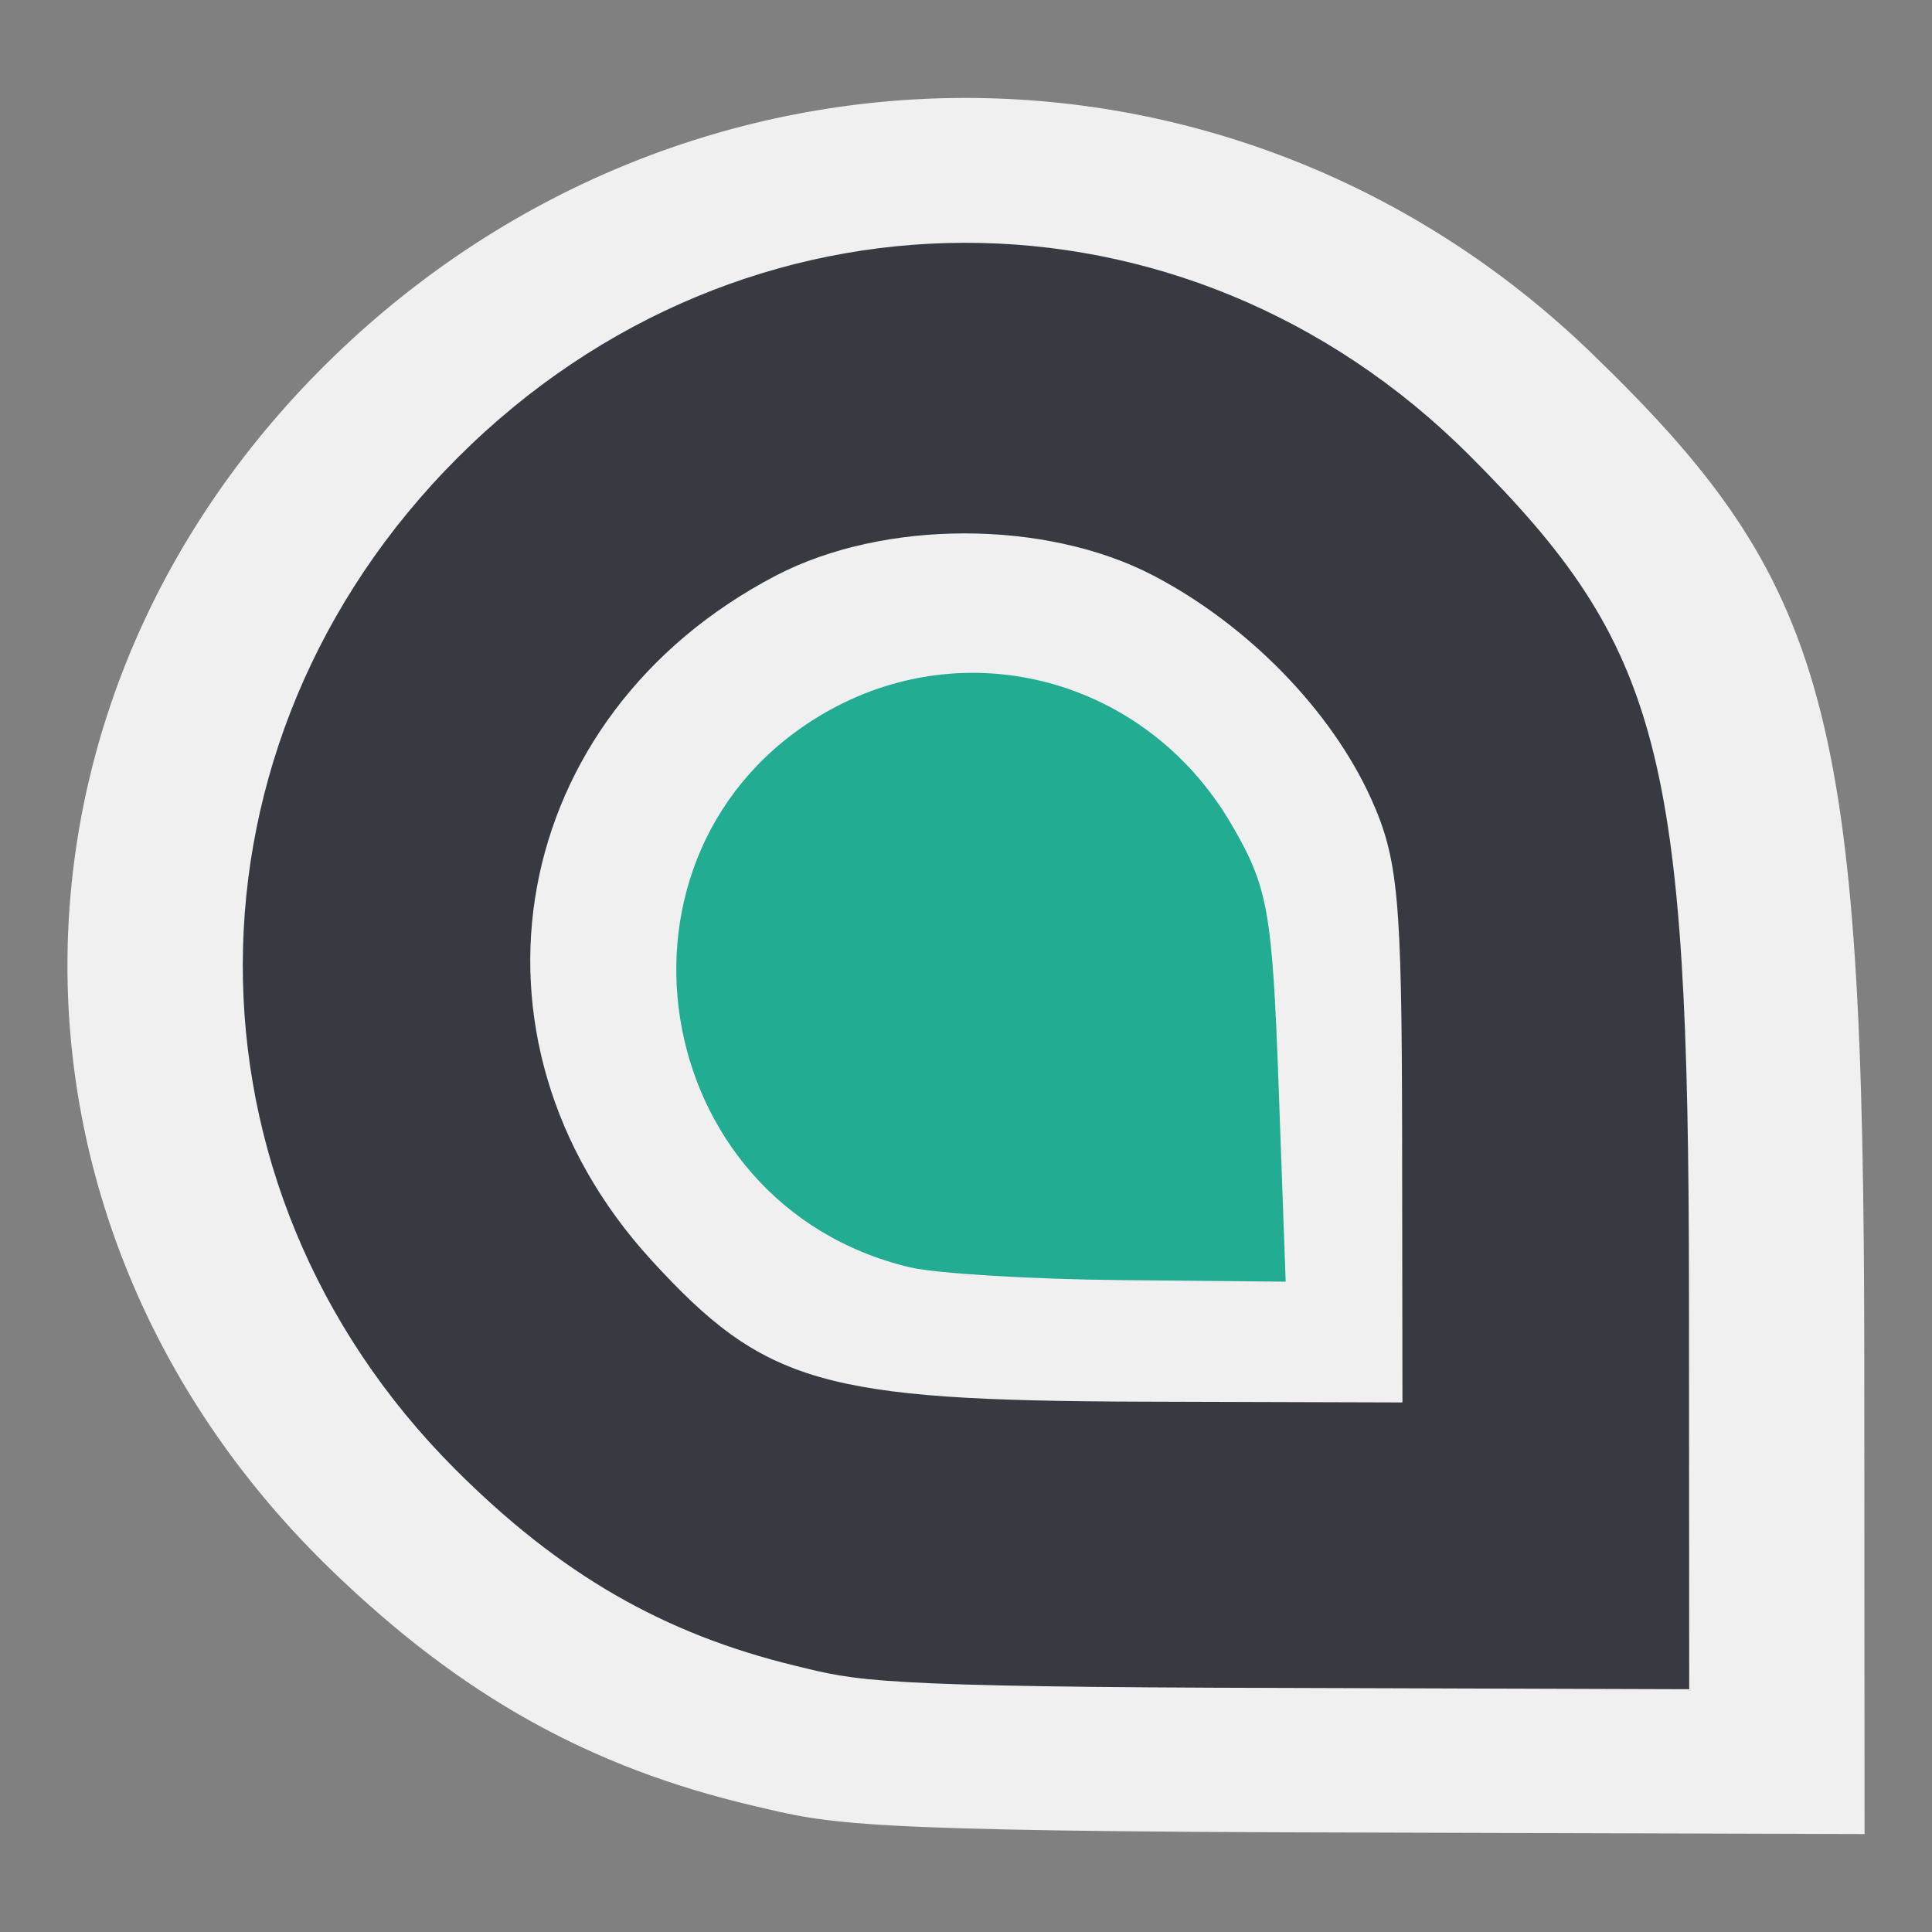 <?xml version="1.0" encoding="UTF-8" standalone="no"?>
<!-- Created with Inkscape (http://www.inkscape.org/) -->
<svg
   xmlns:dc="http://purl.org/dc/elements/1.1/"
   xmlns:cc="http://web.resource.org/cc/"
   xmlns:rdf="http://www.w3.org/1999/02/22-rdf-syntax-ns#"
   xmlns:svg="http://www.w3.org/2000/svg"
   xmlns="http://www.w3.org/2000/svg"
   xmlns:sodipodi="http://sodipodi.sourceforge.net/DTD/sodipodi-0.dtd"
   xmlns:inkscape="http://www.inkscape.org/namespaces/inkscape"
   width="128"
   height="128"
   id="svg2"
   sodipodi:version="0.32"
   inkscape:version="0.45.1"
   version="1.0"
   sodipodi:docbase="/home/christof/themes_and_icons/meinICONtheme/BRIT ICONS/scalable/places"
   sodipodi:docname="user-home.svg"
   inkscape:output_extension="org.inkscape.output.svg.inkscape">
  <rect width="100%" height="100%" fill="#808080" stroke="none"/>
  <defs
     id="defs4" />
  <sodipodi:namedview
     id="base"
     pagecolor="#f0f0f0"
     bordercolor="#373b41"
     borderopacity="1"
     inkscape:pageopacity="0.0"
     inkscape:pageshadow="2"
     inkscape:zoom="3.959798"
     inkscape:cx="114.52841"
     inkscape:cy="58.552067"
     inkscape:document-units="px"
     inkscape:current-layer="layer1"
     width="128px"
     height="128px"
     showgrid="true"
     inkscape:window-width="1680"
     inkscape:window-height="1003"
     inkscape:window-x="0"
     inkscape:window-y="47" />
  <g
     inkscape:label="Ebene 1"
     inkscape:groupmode="layer"
     id="layer1">
    <path
       style="fill:#f0f0f0;fill-opacity:1;stroke:none;stroke-opacity:1"
       d="M 49.945,119.645 C 39.086,117.102 30.583,112.359 21.975,104.042 C -1.437,81.425 -1.357,46.293 22.157,23.577 C 45.671,0.861 82.037,0.784 105.449,23.401 C 121.228,38.645 123.488,46.977 123.513,90.004 L 123.531,121.511 L 90.296,121.411 C 56.072,121.34 55.04,120.838 49.945,119.645 z "
       id="path2227" />
    <path
       style="fill:#373b41;fill-opacity:1;stroke:none;stroke-opacity:1"
       d="M 52.687,110.36 C 43.948,108.241 37.104,104.289 30.176,97.361 C 11.332,78.517 11.396,49.248 30.322,30.322 C 49.248,11.396 78.517,11.332 97.361,30.176 C 110.061,42.876 111.88,49.817 111.9,85.665 L 111.915,111.915 L 85.165,111.831 C 57.619,111.772 56.788,111.354 52.687,110.36 z "
       id="path3884" />
    <path
       style="fill:#f0f0f0;fill-opacity:1;stroke:none;stroke-opacity:1"
       d="M 92.893,75.165 C 92.873,59.491 92.633,56.888 90.838,52.915 C 88.194,47.061 82.664,41.394 76.415,38.133 C 69.278,34.409 58.556,34.408 51.415,38.13 C 33.623,47.404 29.72,68.788 43.14,83.471 C 50.651,91.689 54.494,92.799 75.665,92.863 L 92.915,92.915 L 92.893,75.165 z "
       id="path3882" />
    <path
       style="fill:#22ad93;fill-opacity:1;stroke:none;stroke-opacity:1"
       d="M 60.273,83.961 C 42.782,79.79 39.104,56.335 54.523,47.298 C 63.999,41.745 75.921,44.949 81.556,54.565 C 84.01,58.753 84.292,60.311 84.715,72.039 L 85.18,84.915 L 74.297,84.812 C 68.312,84.756 62.001,84.373 60.273,83.961 z "
       id="path3876" />
  </g>
</svg>
